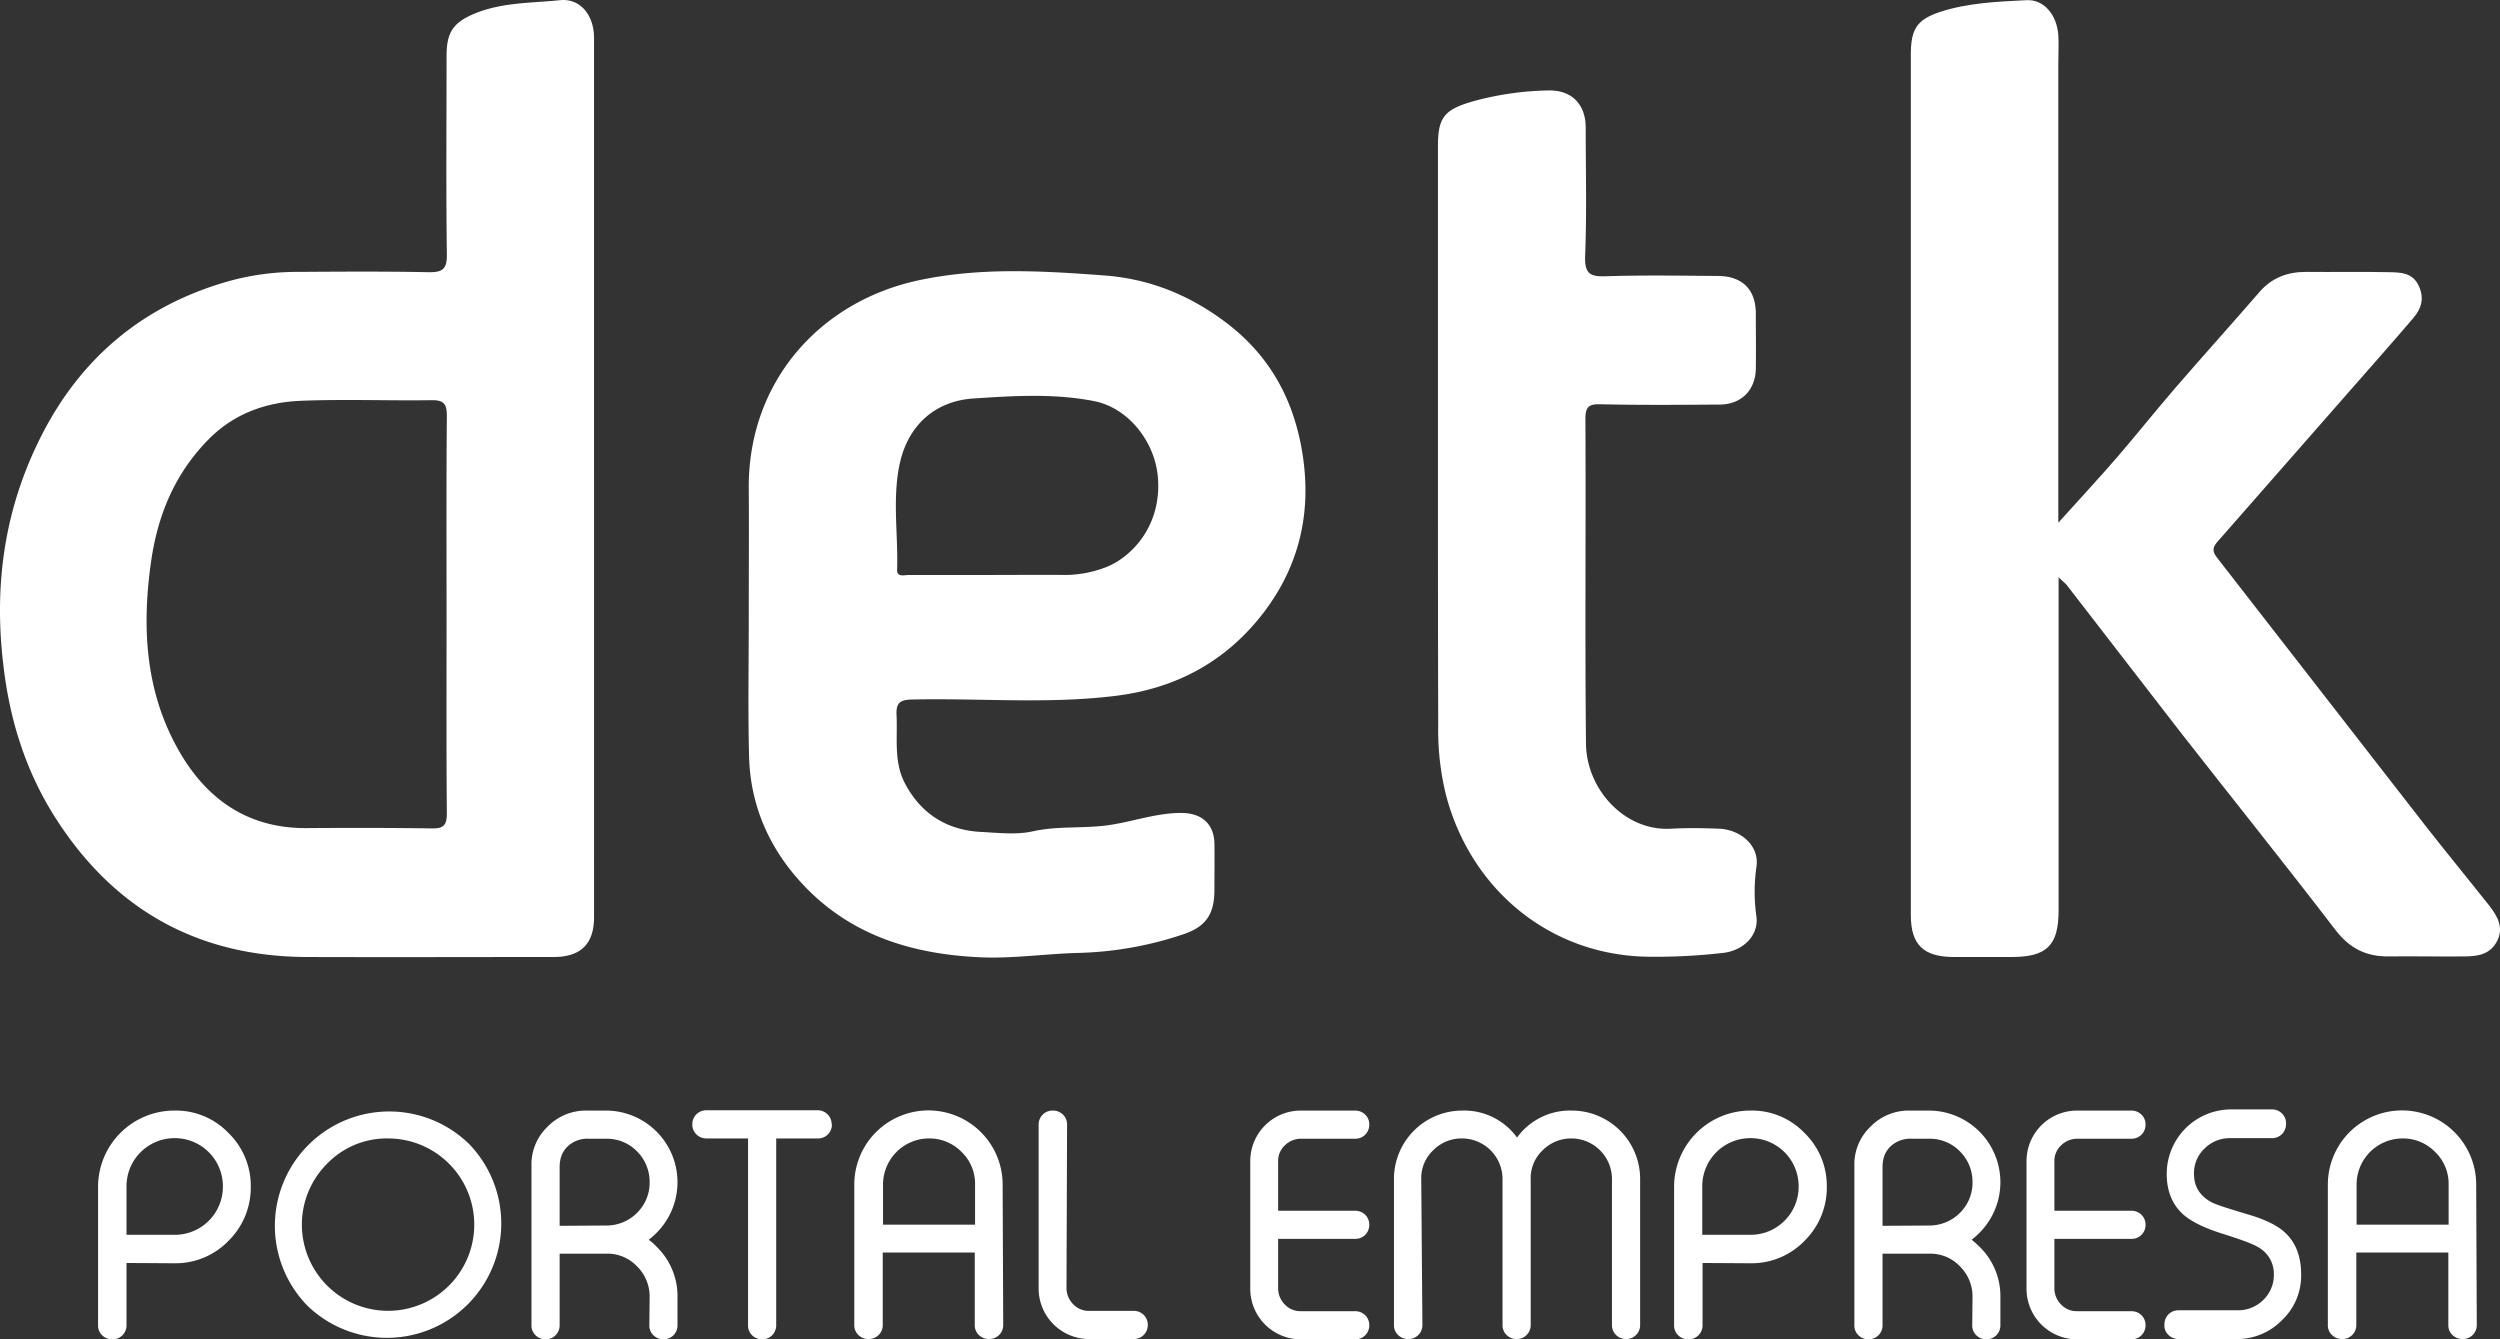 <svg id="Camada_1" data-name="Camada 1" xmlns="http://www.w3.org/2000/svg" xmlns:xlink="http://www.w3.org/1999/xlink" viewBox="0 0 861.18 461.36"><rect x="0" y="0" width="861.18" height="461.36" fill="#333333" stroke="none"/><defs><style>.cls-1{fill:none;}.cls-2{clip-path:url(#clip-path);}.cls-3{fill:#fff;}</style><clipPath id="clip-path" transform="translate(-119.02 -308.94)"><rect class="cls-1" x="119.05" y="308.9" width="861.3" height="329.8"/></clipPath></defs><g id="Camada_1-2" data-name="Camada 1"><g class="cls-2"><path class="cls-3" d="M828.15,507.8V622.5c0,12.1-4,16.1-16.2,16.1h-20.2c-10.2-.1-14.5-4.3-14.5-14.4V327.8c0-8.8,2-12.1,10.2-14.8,9.6-3.1,19.7-3.5,29.7-4,6-.3,10.4,5.1,10.9,12,.2,3.2,0,6.5,0,9.8V489c7.2-8,13.9-15.2,20.3-22.6,6.7-7.8,13.1-15.8,19.8-23.6,9.7-11.2,19.6-22.2,29.3-33.4,4.2-4.8,9.6-6.8,15.9-6.8,9.5.1,19.1-.1,28.7.1,3.9.1,8.1.1,10.2,4.8,2,4.3.8,7.9-2,11.1-7,8.2-14.1,16.2-21.2,24.3q-23.1,26.4-46.3,52.8c-1.8,2.1-1.5,3.5.1,5.5l72.3,93c7,8.9,14.2,17.7,21.2,26.5,2.9,3.7,5.4,7.8,2.7,12.7-2.4,4.4-6.7,5-11.1,5-8.7.1-17.4-.1-26.1,0-7.8.1-13.5-2.8-18.4-9.2-17.4-22.7-35.3-45-52.9-67.5-13.2-17-26.3-34.1-39.5-51.1-.4-.6-1.3-1.2-2.9-2.8" transform="translate(-119.02 -308.94)"/></g><g class="cls-2"><path class="cls-3" d="M614.35,460.4v-101c0-9.6,1.9-12.5,11.2-15.3a103.28,103.28,0,0,1,27.1-4c7.8-.1,12.6,4.8,12.6,12.8,0,14.8.4,29.5-.2,44.3-.2,6.1,1.8,7.1,7.2,6.9,12.8-.4,25.6-.2,38.4-.1,8.5,0,13.2,4.6,13.2,13,0,6.3.1,12.6,0,18.9-.1,7.4-5,12.4-12.5,12.4-13.7.1-27.4.2-41-.1-3.8-.1-5.2.7-5.2,4.9.2,37.4-.2,74.7.2,112.1.2,15.7,13.4,30.2,29.4,29.2,5.4-.3,10.9-.2,16.3,0,7,.2,14.2,5.4,13,13.3a59.8,59.8,0,0,0,0,16.9c.9,6.7-4.7,11.9-11.6,12.6a201.76,201.76,0,0,1-25.8,1.3c-33.9-.5-61-23.3-69.5-55.6a93.13,93.13,0,0,1-2.7-24.2c-.1-32.7-.1-65.6-.1-98.3" transform="translate(-119.02 -308.94)"/></g><g class="cls-2"><path class="cls-3" d="M323.65,322c0-7.8-4.7-13.7-11.7-13-9.6,1-19.5.7-28.9,4.4-7.7,3.1-10.2,6.4-10.2,14.7,0,22.8-.2,45.6.1,68.4.1,5.3-1.6,6.3-6.5,6.2-15-.3-30-.2-45-.1a88,88,0,0,0-24,3.3c-29,8.3-50.4,26.1-64.1,53-12.7,24.9-16.5,51.1-13.2,78.9,2.2,19.4,7.9,37.4,18.5,53.7,20.1,31,48.7,46.9,85.8,47.1,28.4.1,56.9,0,85.3,0,9.3,0,13.9-4.5,13.9-13.7V322m-50.8,199.3c0,22.6-.1,45.1.1,67.7,0,4.3-1.1,5.4-5.4,5.3-14.3-.2-28.6-.2-43-.1-20.3.1-34.6-10.1-44.1-27-11.4-20.2-12.6-42.2-9.4-64.7,2.3-16.3,8.3-30.6,20-42.4,8.8-8.8,19.7-12.6,31.6-13.1,14.9-.6,29.9,0,44.9-.2,4.3-.1,5.4,1.2,5.4,5.4-.2,23.1-.1,46.1-.1,69.1" transform="translate(-119.02 -308.94)"/></g><g class="cls-2"><path class="cls-3" d="M567.45,463.8c-3.2-18.3-11.7-33.1-26.7-44.2-12.4-9.2-26-14.7-41.7-15.8-21.3-1.6-42.6-2.8-63.6,1.7-34.1,7.3-58.9,35.1-58.5,72,.1,14.6,0,29.1,0,43.7,0,16.1-.3,32.2.1,48.2.4,16.5,6.6,31.1,17.7,43.3,16.5,18.2,38,24.9,61.9,26,11.3.5,22.4-1.2,33.6-1.5a122.5,122.5,0,0,0,36.9-6.6c7.4-2.6,10.2-7,10.2-15,0-5.4.1-10.9,0-16.3-.2-6.4-4.2-10-10.5-10.3-9.5-.3-18.4,3.4-27.7,4.4-8.1.9-16.2.1-24.3,1.9-5.8,1.3-12.1.5-18.2.2-11.8-.7-20.6-6.5-26-16.9-3.8-7.4-2.4-15.5-2.8-23.4-.2-4.4,1.4-5.2,5.5-5.3,23.1-.5,46.4,1.6,69.5-1.2,21.2-2.5,38.6-11.9,51.5-28.8,12.7-16.7,16.7-35.5,13.1-56.1m-68.2,40.8a39.4,39.4,0,0,1-13.1,2.4c-8.3-.1-16.5,0-24.8,0h-29.3c-1.5,0-4.1.9-4-1.8.4-12.5-1.8-25.1,1.1-37.4,3.2-13.1,12.6-20.8,25.3-21.6,13.7-.9,27.6-1.8,41.4.9,11.9,2.3,20.9,14,22,25.9,1.6,17-9.2,28.3-18.6,31.6" transform="translate(-119.02 -308.94)"/></g></g><g id="Camada_3" data-name="Camada 3"><path class="cls-3" d="M162.6,744v21.5a4.78,4.78,0,0,1-4.8,4.8h-.2a4.94,4.94,0,0,1-3.4-1.4,4.6,4.6,0,0,1-1.4-3.4V717.8a26.29,26.29,0,0,1,26.3-26.3,25,25,0,0,1,18.6,7.7,25.36,25.36,0,0,1,7.7,18.6,25.69,25.69,0,0,1-7.7,18.6,25.36,25.36,0,0,1-18.6,7.7l-16.5-.1Zm0-9.7h16.6a16.56,16.56,0,0,0,16.6-16.6A16.56,16.56,0,0,0,179.2,701a16.56,16.56,0,0,0-16.6,16.7Z" transform="translate(-119.02 -308.94)"/><path class="cls-3" d="M280.6,703a39.39,39.39,0,0,1-55.8,55.6A39.39,39.39,0,0,1,280.6,703Zm-48.9,6.8a29.69,29.69,0,1,0,21-8.7A28.62,28.62,0,0,0,231.7,709.8Z" transform="translate(-119.02 -308.94)"/><path class="cls-3" d="M342.8,755.7a14.58,14.58,0,0,0-4.4-10.6,14,14,0,0,0-9.5-4.3H311.8v24.7a4.78,4.78,0,0,1-4.8,4.8h-.1a4.76,4.76,0,0,1-3.4-1.4,4.6,4.6,0,0,1-1.4-3.4V710.4a17.89,17.89,0,0,1,5.5-13.3,18.36,18.36,0,0,1,13.4-5.6h6.8a24.68,24.68,0,0,1,17.4,42.1,29.11,29.11,0,0,1-2.7,2.4,20.18,20.18,0,0,1,2.7,2.4,23.71,23.71,0,0,1,7.2,17.4v9.7a4.78,4.78,0,0,1-4.8,4.8h-.1a4.94,4.94,0,0,1-3.4-1.4,4.6,4.6,0,0,1-1.4-3.4l.1-9.8Zm-15-24.6a14.89,14.89,0,0,0,10.6-4.3,14.58,14.58,0,0,0,4.4-10.6,14.8,14.8,0,0,0-4.4-10.7,14.49,14.49,0,0,0-10.6-4.3h-6a9.92,9.92,0,0,0-7.2,2.6,8.73,8.73,0,0,0-2.6,4.9,11,11,0,0,0-.2,2.2v20.3l16-.1Z" transform="translate(-119.02 -308.94)"/><path class="cls-3" d="M405.6,696.3a4.76,4.76,0,0,1-1.4,3.4,4.6,4.6,0,0,1-3.4,1.4H386.4v64.4a4.78,4.78,0,0,1-4.8,4.8h-.1a4.76,4.76,0,0,1-3.4-1.4,4.6,4.6,0,0,1-1.4-3.4V701.1H362.3a4.94,4.94,0,0,1-3.4-1.4,4.76,4.76,0,0,1-1.4-3.4v-.1a4.78,4.78,0,0,1,4.8-4.8h38.4a4.78,4.78,0,0,1,4.8,4.8l.1.1Z" transform="translate(-119.02 -308.94)"/><path class="cls-3" d="M464.6,765.4a4.78,4.78,0,0,1-4.8,4.8h-.2a4.94,4.94,0,0,1-3.4-1.4,4.6,4.6,0,0,1-1.4-3.4v-25H423.1v25a4.78,4.78,0,0,1-4.8,4.8h-.2a4.94,4.94,0,0,1-3.4-1.4,4.6,4.6,0,0,1-1.4-3.4V717a25.55,25.55,0,1,1,51.1,0l.2,48.4Zm-9.7-34.6V717a15.17,15.17,0,0,0-4.6-11.2,15.48,15.48,0,0,0-11.3-4.7A15.88,15.88,0,0,0,423.2,717v13.8Z" transform="translate(-119.02 -308.94)"/><path class="cls-3" d="M486.4,752.6a7.87,7.87,0,0,0,2.3,5.6,7.32,7.32,0,0,0,5.6,2.3h15.3a4.78,4.78,0,0,1,4.8,4.8v.1a4.78,4.78,0,0,1-4.8,4.8H494.3a17.41,17.41,0,0,1-17.5-17.5V696.3a4.78,4.78,0,0,1,4.8-4.8h.2a4.94,4.94,0,0,1,3.4,1.4,4.76,4.76,0,0,1,1.4,3.4l-.2,56.3Z" transform="translate(-119.02 -308.94)"/><path class="cls-3" d="M559.3,726h26.6a4.94,4.94,0,0,1,3.4,1.4,4.76,4.76,0,0,1,1.4,3.4v.1a4.78,4.78,0,0,1-4.8,4.8H559.3v17a7.87,7.87,0,0,0,2.3,5.6,7.32,7.32,0,0,0,5.6,2.3h18.7a4.94,4.94,0,0,1,3.4,1.4,4.76,4.76,0,0,1,1.4,3.4v.1a4.78,4.78,0,0,1-4.8,4.8H567.2a17.41,17.41,0,0,1-17.5-17.5V709a17.41,17.41,0,0,1,17.5-17.5h18.7a4.94,4.94,0,0,1,3.4,1.4,4.6,4.6,0,0,1,1.4,3.4v.1a4.78,4.78,0,0,1-4.8,4.8H567.2a7.87,7.87,0,0,0-5.6,2.3,7.32,7.32,0,0,0-2.3,5.6Z" transform="translate(-119.02 -308.94)"/><path class="cls-3" d="M609,765.4a4.78,4.78,0,0,1-4.8,4.8H604a4.94,4.94,0,0,1-3.4-1.4,4.6,4.6,0,0,1-1.4-3.4V715.1a23.56,23.56,0,0,1,23.6-23.6,22.46,22.46,0,0,1,18.8,9.3,22.46,22.46,0,0,1,18.8-9.3A23.56,23.56,0,0,1,684,715.1v50.3a4.78,4.78,0,0,1-4.8,4.8h-.1a4.76,4.76,0,0,1-3.4-1.4,4.6,4.6,0,0,1-1.4-3.4V715.1a14,14,0,0,0-14-14,13.84,13.84,0,0,0-9.9,4.1,13.14,13.14,0,0,0-4.1,9.9v50.3a4.76,4.76,0,0,1-1.4,3.4,4.6,4.6,0,0,1-3.4,1.4h-.1a4.76,4.76,0,0,1-3.4-1.4,4.6,4.6,0,0,1-1.4-3.4V715.1a14,14,0,0,0-14-14,13.67,13.67,0,0,0-9.9,4.1,13.14,13.14,0,0,0-4.1,9.9l.4,50.3Z" transform="translate(-119.02 -308.94)"/><path class="cls-3" d="M705.5,744v21.5a4.78,4.78,0,0,1-4.8,4.8h-.2a4.94,4.94,0,0,1-3.4-1.4,4.6,4.6,0,0,1-1.4-3.4V717.8A26.29,26.29,0,0,1,722,691.5a25,25,0,0,1,18.6,7.7,25.36,25.36,0,0,1,7.7,18.6,25.69,25.69,0,0,1-7.7,18.6,25.36,25.36,0,0,1-18.6,7.7l-16.5-.1Zm0-9.7H722a16.56,16.56,0,0,0,16.6-16.6A16.56,16.56,0,0,0,722,701a16.56,16.56,0,0,0-16.6,16.7v16.6Z" transform="translate(-119.02 -308.94)"/><path class="cls-3" d="M798.5,755.7a14.58,14.58,0,0,0-4.4-10.6,14,14,0,0,0-9.5-4.3H767.5v24.7a4.78,4.78,0,0,1-4.8,4.8h-.1a4.76,4.76,0,0,1-3.4-1.4,4.6,4.6,0,0,1-1.4-3.4V710.4a17.89,17.89,0,0,1,5.5-13.3,18.36,18.36,0,0,1,13.4-5.6h6.8a24.68,24.68,0,0,1,17.4,42.1,29.11,29.11,0,0,1-2.7,2.4,29.11,29.11,0,0,1,2.7,2.4,23.71,23.71,0,0,1,7.2,17.4v9.7a4.78,4.78,0,0,1-4.8,4.8h-.1a4.94,4.94,0,0,1-3.4-1.4,4.6,4.6,0,0,1-1.4-3.4l.1-9.8Zm-15-24.6a14.89,14.89,0,0,0,10.6-4.3,14.58,14.58,0,0,0,4.4-10.6,14.8,14.8,0,0,0-4.4-10.7,14.49,14.49,0,0,0-10.6-4.3h-6a9.92,9.92,0,0,0-7.2,2.6,8.73,8.73,0,0,0-2.6,4.9,11,11,0,0,0-.2,2.2v20.3l16-.1Z" transform="translate(-119.02 -308.94)"/><path class="cls-3" d="M826.7,726h26.6a4.94,4.94,0,0,1,3.4,1.4,4.76,4.76,0,0,1,1.4,3.4v.1a4.78,4.78,0,0,1-4.8,4.8H826.7v17a7.87,7.87,0,0,0,2.3,5.6,7.32,7.32,0,0,0,5.6,2.3h18.7a4.94,4.94,0,0,1,3.4,1.4,4.76,4.76,0,0,1,1.4,3.4v.1a4.78,4.78,0,0,1-4.8,4.8H834.6a17.41,17.41,0,0,1-17.5-17.5V709a17.41,17.41,0,0,1,17.5-17.5h18.7a4.94,4.94,0,0,1,3.4,1.4,4.6,4.6,0,0,1,1.4,3.4v.1a4.78,4.78,0,0,1-4.8,4.8H834.6a7.87,7.87,0,0,0-5.6,2.3,7.32,7.32,0,0,0-2.3,5.6Z" transform="translate(-119.02 -308.94)"/><path class="cls-3" d="M887.2,701a12.24,12.24,0,0,0-8.8,3.6,11.55,11.55,0,0,0-3.6,8.8c0,4.2,1.9,7.3,5.7,9.5,1.5.9,5.9,2.3,13,4.4,5.7,1.7,9.9,3.7,12.5,6.1,3.8,3.4,5.7,8.3,5.7,14.6a21.07,21.07,0,0,1-6.6,15.7,21.52,21.52,0,0,1-15.7,6.5h-20a4.94,4.94,0,0,1-3.4-1.4,4.39,4.39,0,0,1-1.4-3.4v-.3a4.94,4.94,0,0,1,1.4-3.4,4.76,4.76,0,0,1,3.4-1.4h20.5a12.24,12.24,0,0,0,8.8-3.6,11.92,11.92,0,0,0,3.6-8.8,10.45,10.45,0,0,0-5.7-9.5c-1.6-1-6-2.6-13-4.8-5.8-1.9-9.9-4-12.5-6.3-3.8-3.4-5.7-8.1-5.7-14a22.19,22.19,0,0,1,22.2-22.2h14.1a4.76,4.76,0,0,1,3.4,1.4,4.6,4.6,0,0,1,1.4,3.4v.3a4.94,4.94,0,0,1-1.4,3.4,4.76,4.76,0,0,1-3.4,1.4Z" transform="translate(-119.02 -308.94)"/><path class="cls-3" d="M972.2,765.4a4.78,4.78,0,0,1-4.8,4.8h-.2a4.94,4.94,0,0,1-3.4-1.4,4.6,4.6,0,0,1-1.4-3.4v-25H930.7v25a4.78,4.78,0,0,1-4.8,4.8h-.2a4.94,4.94,0,0,1-3.4-1.4,4.6,4.6,0,0,1-1.4-3.4V717a25.55,25.55,0,1,1,51.1,0l.2,48.4Zm-9.7-34.6V717a15.17,15.17,0,0,0-4.6-11.2,15.48,15.48,0,0,0-11.3-4.7A15.88,15.88,0,0,0,930.8,717v13.8Z" transform="translate(-119.02 -308.94)"/></g></svg>